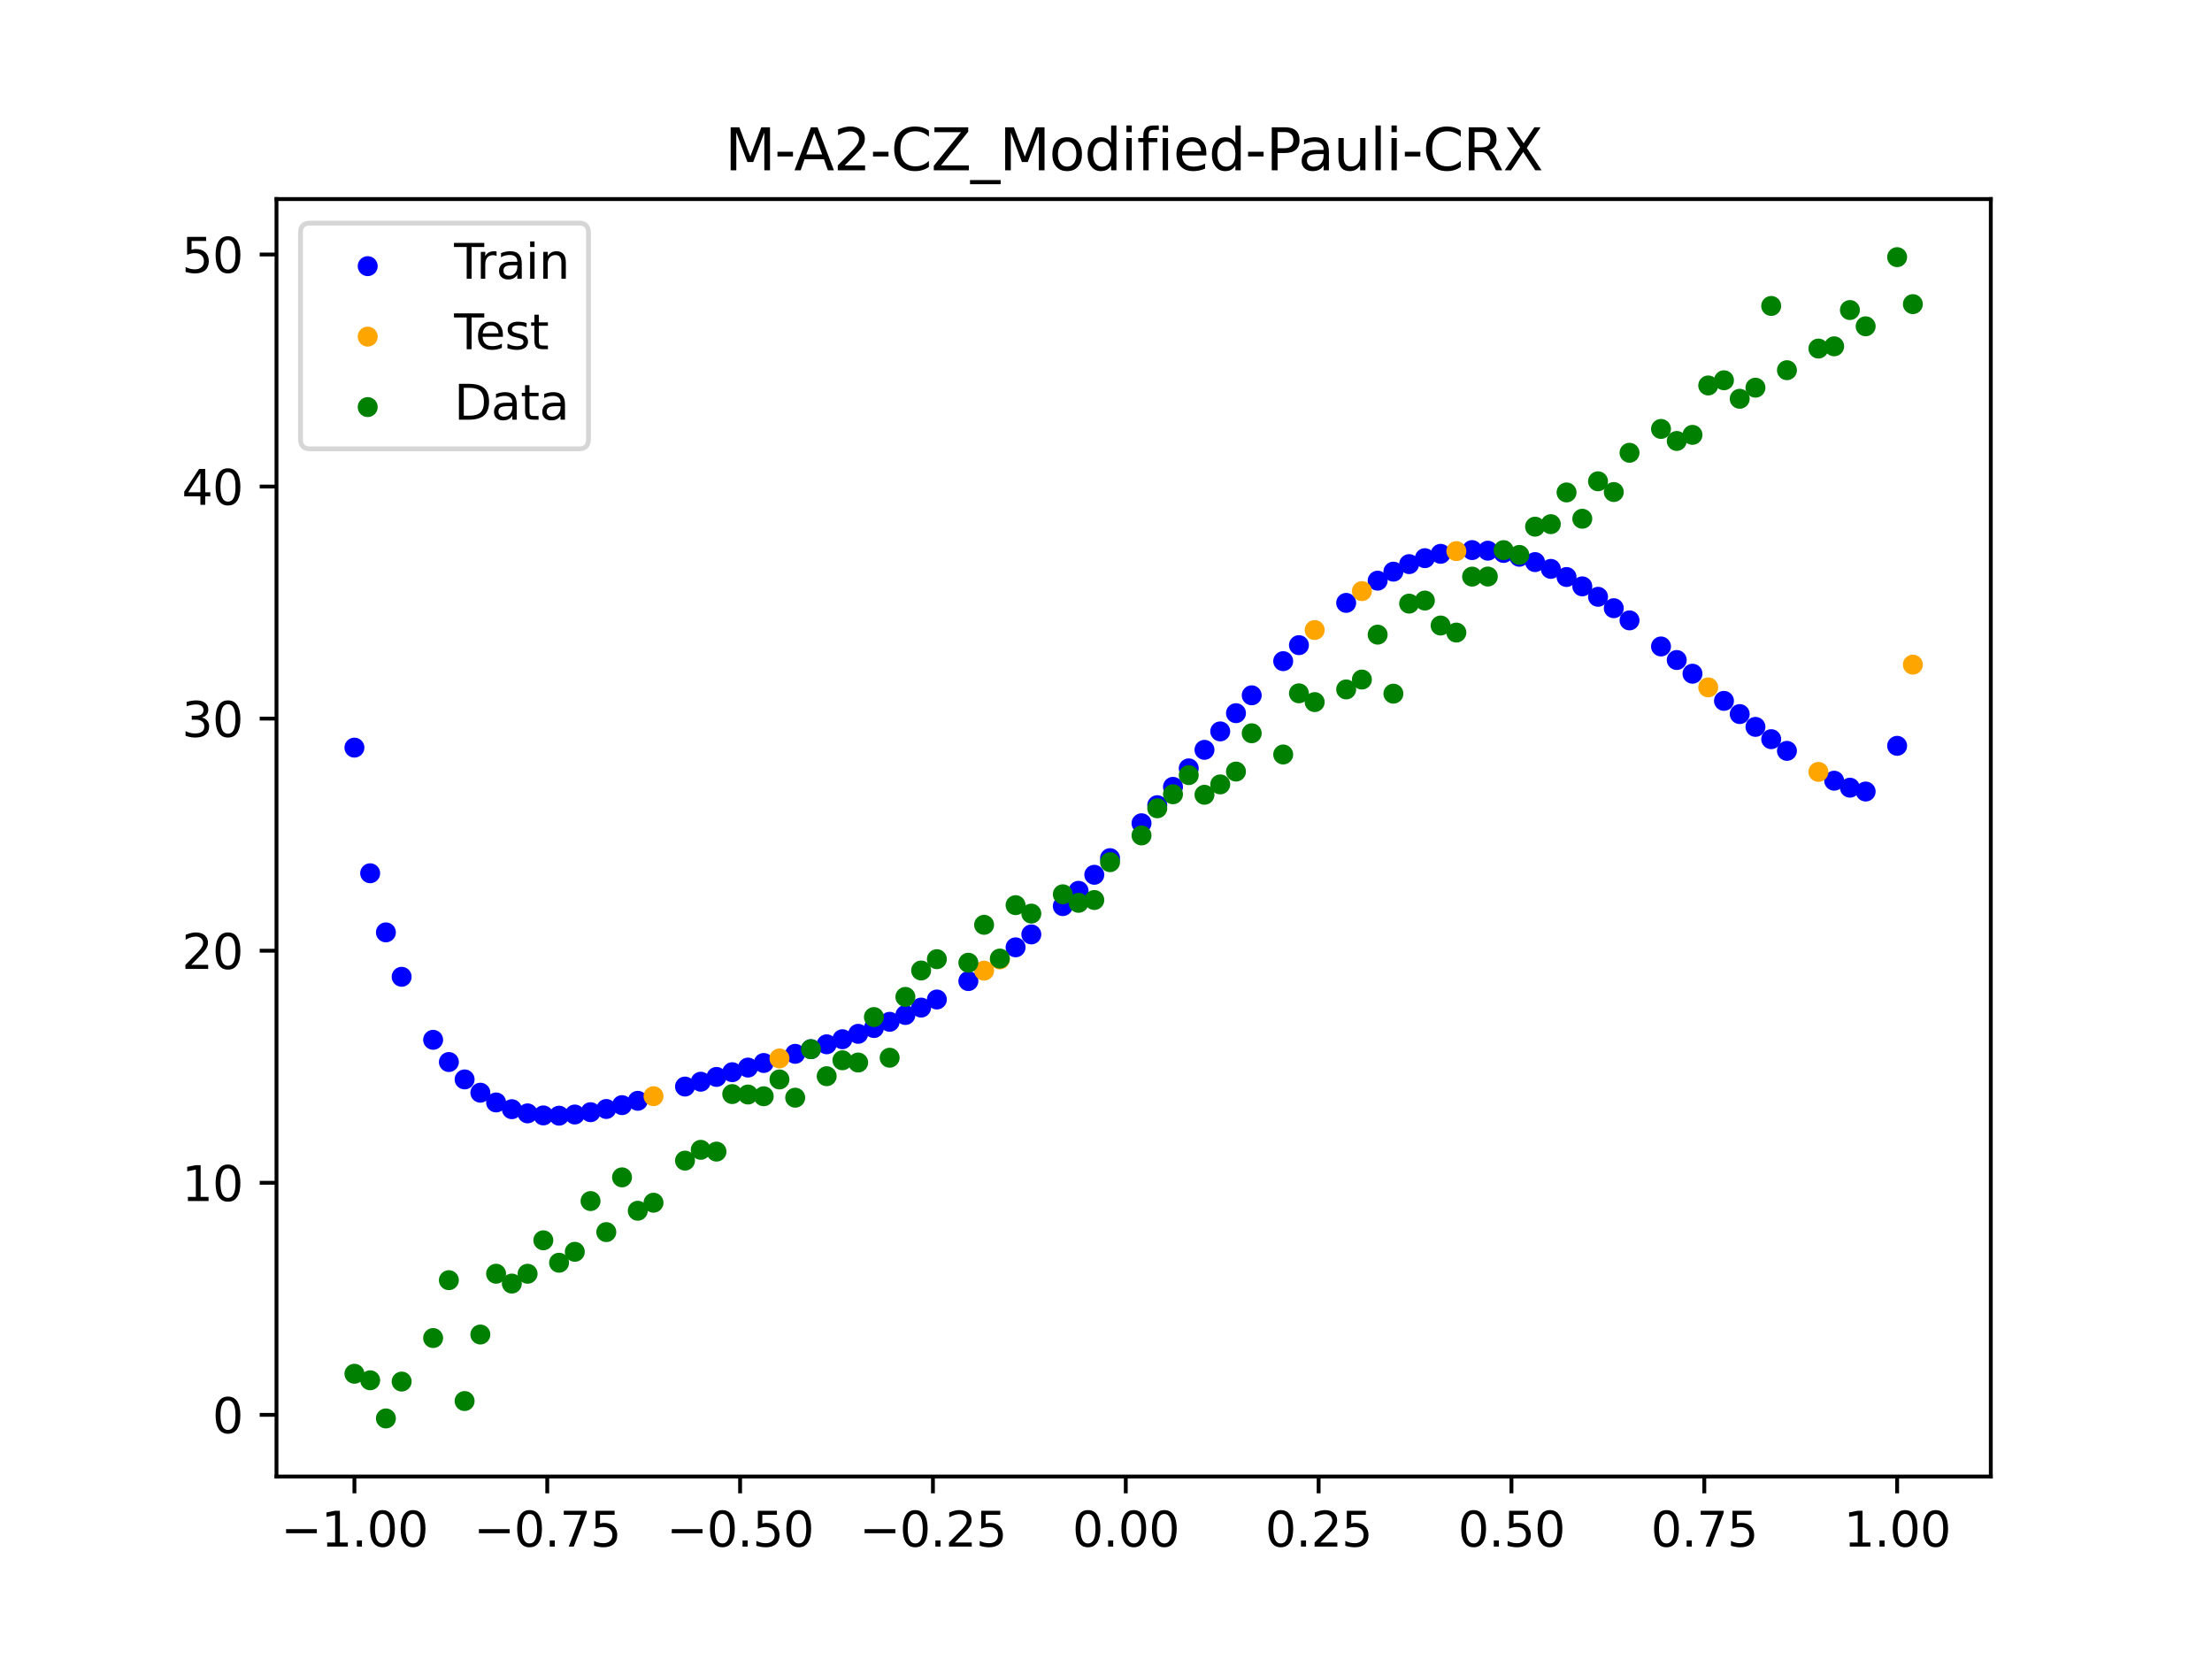 <?xml version="1.0" encoding="utf-8" standalone="no"?>
<!DOCTYPE svg PUBLIC "-//W3C//DTD SVG 1.1//EN"
  "http://www.w3.org/Graphics/SVG/1.1/DTD/svg11.dtd">
<svg xmlns:xlink="http://www.w3.org/1999/xlink" width="460.8pt" height="345.6pt" viewBox="0 0 460.8 345.6" xmlns="http://www.w3.org/2000/svg" version="1.1">
 <defs>
  <style type="text/css">*{stroke-linejoin: round; stroke-linecap: butt}</style>
 </defs>
 <g id="figure_1">
  <g id="patch_1">
   <path d="M 0 345.6 
L 460.8 345.6 
L 460.8 0 
L 0 0 
z
" style="fill: #ffffff"/>
  </g>
  <g id="axes_1">
   <g id="patch_2">
    <path d="M 57.6 307.584 
L 414.72 307.584 
L 414.72 41.472 
L 57.6 41.472 
z
" style="fill: #ffffff"/>
   </g>
   <g id="PathCollection_1">
    <defs>
     <path id="m7c7a1851cb" d="M 0 1.581 
C 0.419 1.581 0.822 1.415 1.118 1.118 
C 1.415 0.822 1.581 0.419 1.581 0 
C 1.581 -0.419 1.415 -0.822 1.118 -1.118 
C 0.822 -1.415 0.419 -1.581 0 -1.581 
C -0.419 -1.581 -0.822 -1.415 -1.118 -1.118 
C -1.415 -0.822 -1.581 -0.419 -1.581 0 
C -1.581 0.419 -1.415 0.822 -1.118 1.118 
C -0.822 1.415 -0.419 1.581 0 1.581 
z
" style="stroke: #0000ff"/>
    </defs>
    <g clip-path="url(#p8408c4b889)">
     <use xlink:href="#m7c7a1851cb" x="145.978" y="225.341" style="fill: #0000ff; stroke: #0000ff"/>
     <use xlink:href="#m7c7a1851cb" x="323.062" y="118.509" style="fill: #0000ff; stroke: #0000ff"/>
     <use xlink:href="#m7c7a1851cb" x="267.314" y="137.733" style="fill: #0000ff; stroke: #0000ff"/>
     <use xlink:href="#m7c7a1851cb" x="270.593" y="134.397" style="fill: #0000ff; stroke: #0000ff"/>
     <use xlink:href="#m7c7a1851cb" x="329.621" y="122.15" style="fill: #0000ff; stroke: #0000ff"/>
     <use xlink:href="#m7c7a1851cb" x="221.403" y="188.759" style="fill: #0000ff; stroke: #0000ff"/>
     <use xlink:href="#m7c7a1851cb" x="260.755" y="144.846" style="fill: #0000ff; stroke: #0000ff"/>
     <use xlink:href="#m7c7a1851cb" x="385.37" y="164.092" style="fill: #0000ff; stroke: #0000ff"/>
     <use xlink:href="#m7c7a1851cb" x="237.8" y="171.497" style="fill: #0000ff; stroke: #0000ff"/>
     <use xlink:href="#m7c7a1851cb" x="313.224" y="115.185" style="fill: #0000ff; stroke: #0000ff"/>
     <use xlink:href="#m7c7a1851cb" x="336.18" y="126.7" style="fill: #0000ff; stroke: #0000ff"/>
     <use xlink:href="#m7c7a1851cb" x="254.196" y="152.364" style="fill: #0000ff; stroke: #0000ff"/>
     <use xlink:href="#m7c7a1851cb" x="349.297" y="137.494" style="fill: #0000ff; stroke: #0000ff"/>
     <use xlink:href="#m7c7a1851cb" x="182.051" y="214.163" style="fill: #0000ff; stroke: #0000ff"/>
     <use xlink:href="#m7c7a1851cb" x="250.917" y="156.205" style="fill: #0000ff; stroke: #0000ff"/>
     <use xlink:href="#m7c7a1851cb" x="280.431" y="125.591" style="fill: #0000ff; stroke: #0000ff"/>
     <use xlink:href="#m7c7a1851cb" x="103.347" y="229.659" style="fill: #0000ff; stroke: #0000ff"/>
     <use xlink:href="#m7c7a1851cb" x="126.302" y="231.023" style="fill: #0000ff; stroke: #0000ff"/>
     <use xlink:href="#m7c7a1851cb" x="123.023" y="231.69" style="fill: #0000ff; stroke: #0000ff"/>
     <use xlink:href="#m7c7a1851cb" x="116.464" y="232.418" style="fill: #0000ff; stroke: #0000ff"/>
     <use xlink:href="#m7c7a1851cb" x="306.666" y="114.593" style="fill: #0000ff; stroke: #0000ff"/>
     <use xlink:href="#m7c7a1851cb" x="211.565" y="197.348" style="fill: #0000ff; stroke: #0000ff"/>
     <use xlink:href="#m7c7a1851cb" x="155.816" y="222.395" style="fill: #0000ff; stroke: #0000ff"/>
     <use xlink:href="#m7c7a1851cb" x="77.112" y="181.917" style="fill: #0000ff; stroke: #0000ff"/>
     <use xlink:href="#m7c7a1851cb" x="244.358" y="163.916" style="fill: #0000ff; stroke: #0000ff"/>
     <use xlink:href="#m7c7a1851cb" x="362.415" y="148.755" style="fill: #0000ff; stroke: #0000ff"/>
     <use xlink:href="#m7c7a1851cb" x="382.091" y="162.635" style="fill: #0000ff; stroke: #0000ff"/>
     <use xlink:href="#m7c7a1851cb" x="96.788" y="224.862" style="fill: #0000ff; stroke: #0000ff"/>
     <use xlink:href="#m7c7a1851cb" x="201.727" y="204.377" style="fill: #0000ff; stroke: #0000ff"/>
     <use xlink:href="#m7c7a1851cb" x="119.743" y="232.173" style="fill: #0000ff; stroke: #0000ff"/>
     <use xlink:href="#m7c7a1851cb" x="149.258" y="224.344" style="fill: #0000ff; stroke: #0000ff"/>
     <use xlink:href="#m7c7a1851cb" x="300.107" y="115.373" style="fill: #0000ff; stroke: #0000ff"/>
     <use xlink:href="#m7c7a1851cb" x="293.548" y="117.518" style="fill: #0000ff; stroke: #0000ff"/>
     <use xlink:href="#m7c7a1851cb" x="231.241" y="178.766" style="fill: #0000ff; stroke: #0000ff"/>
     <use xlink:href="#m7c7a1851cb" x="109.905" y="231.937" style="fill: #0000ff; stroke: #0000ff"/>
     <use xlink:href="#m7c7a1851cb" x="165.654" y="219.532" style="fill: #0000ff; stroke: #0000ff"/>
     <use xlink:href="#m7c7a1851cb" x="319.783" y="117.095" style="fill: #0000ff; stroke: #0000ff"/>
     <use xlink:href="#m7c7a1851cb" x="368.973" y="153.983" style="fill: #0000ff; stroke: #0000ff"/>
     <use xlink:href="#m7c7a1851cb" x="316.504" y="115.981" style="fill: #0000ff; stroke: #0000ff"/>
     <use xlink:href="#m7c7a1851cb" x="257.476" y="148.569" style="fill: #0000ff; stroke: #0000ff"/>
     <use xlink:href="#m7c7a1851cb" x="172.213" y="217.548" style="fill: #0000ff; stroke: #0000ff"/>
     <use xlink:href="#m7c7a1851cb" x="346.018" y="134.67" style="fill: #0000ff; stroke: #0000ff"/>
     <use xlink:href="#m7c7a1851cb" x="80.391" y="194.232" style="fill: #0000ff; stroke: #0000ff"/>
     <use xlink:href="#m7c7a1851cb" x="372.253" y="156.418" style="fill: #0000ff; stroke: #0000ff"/>
     <use xlink:href="#m7c7a1851cb" x="168.934" y="218.557" style="fill: #0000ff; stroke: #0000ff"/>
     <use xlink:href="#m7c7a1851cb" x="195.168" y="208.214" style="fill: #0000ff; stroke: #0000ff"/>
     <use xlink:href="#m7c7a1851cb" x="152.537" y="223.361" style="fill: #0000ff; stroke: #0000ff"/>
     <use xlink:href="#m7c7a1851cb" x="73.833" y="155.745" style="fill: #0000ff; stroke: #0000ff"/>
     <use xlink:href="#m7c7a1851cb" x="290.269" y="119.085" style="fill: #0000ff; stroke: #0000ff"/>
     <use xlink:href="#m7c7a1851cb" x="175.492" y="216.49" style="fill: #0000ff; stroke: #0000ff"/>
     <use xlink:href="#m7c7a1851cb" x="241.079" y="167.735" style="fill: #0000ff; stroke: #0000ff"/>
     <use xlink:href="#m7c7a1851cb" x="296.828" y="116.278" style="fill: #0000ff; stroke: #0000ff"/>
     <use xlink:href="#m7c7a1851cb" x="227.962" y="182.235" style="fill: #0000ff; stroke: #0000ff"/>
     <use xlink:href="#m7c7a1851cb" x="395.208" y="155.368" style="fill: #0000ff; stroke: #0000ff"/>
     <use xlink:href="#m7c7a1851cb" x="178.772" y="215.367" style="fill: #0000ff; stroke: #0000ff"/>
     <use xlink:href="#m7c7a1851cb" x="142.699" y="226.35" style="fill: #0000ff; stroke: #0000ff"/>
     <use xlink:href="#m7c7a1851cb" x="132.861" y="229.319" style="fill: #0000ff; stroke: #0000ff"/>
     <use xlink:href="#m7c7a1851cb" x="188.61" y="211.444" style="fill: #0000ff; stroke: #0000ff"/>
     <use xlink:href="#m7c7a1851cb" x="100.067" y="227.628" style="fill: #0000ff; stroke: #0000ff"/>
     <use xlink:href="#m7c7a1851cb" x="359.135" y="146.004" style="fill: #0000ff; stroke: #0000ff"/>
     <use xlink:href="#m7c7a1851cb" x="214.844" y="194.655" style="fill: #0000ff; stroke: #0000ff"/>
     <use xlink:href="#m7c7a1851cb" x="365.694" y="151.422" style="fill: #0000ff; stroke: #0000ff"/>
     <use xlink:href="#m7c7a1851cb" x="90.229" y="216.612" style="fill: #0000ff; stroke: #0000ff"/>
     <use xlink:href="#m7c7a1851cb" x="352.577" y="140.346" style="fill: #0000ff; stroke: #0000ff"/>
     <use xlink:href="#m7c7a1851cb" x="129.581" y="230.219" style="fill: #0000ff; stroke: #0000ff"/>
     <use xlink:href="#m7c7a1851cb" x="339.459" y="129.237" style="fill: #0000ff; stroke: #0000ff"/>
     <use xlink:href="#m7c7a1851cb" x="185.33" y="212.86" style="fill: #0000ff; stroke: #0000ff"/>
     <use xlink:href="#m7c7a1851cb" x="326.342" y="120.202" style="fill: #0000ff; stroke: #0000ff"/>
     <use xlink:href="#m7c7a1851cb" x="388.649" y="164.889" style="fill: #0000ff; stroke: #0000ff"/>
     <use xlink:href="#m7c7a1851cb" x="159.096" y="221.44" style="fill: #0000ff; stroke: #0000ff"/>
     <use xlink:href="#m7c7a1851cb" x="83.671" y="203.485" style="fill: #0000ff; stroke: #0000ff"/>
     <use xlink:href="#m7c7a1851cb" x="224.682" y="185.57" style="fill: #0000ff; stroke: #0000ff"/>
     <use xlink:href="#m7c7a1851cb" x="113.185" y="232.362" style="fill: #0000ff; stroke: #0000ff"/>
     <use xlink:href="#m7c7a1851cb" x="93.509" y="221.24" style="fill: #0000ff; stroke: #0000ff"/>
     <use xlink:href="#m7c7a1851cb" x="106.626" y="231.064" style="fill: #0000ff; stroke: #0000ff"/>
     <use xlink:href="#m7c7a1851cb" x="247.638" y="160.064" style="fill: #0000ff; stroke: #0000ff"/>
     <use xlink:href="#m7c7a1851cb" x="309.945" y="114.719" style="fill: #0000ff; stroke: #0000ff"/>
     <use xlink:href="#m7c7a1851cb" x="286.99" y="120.963" style="fill: #0000ff; stroke: #0000ff"/>
     <use xlink:href="#m7c7a1851cb" x="191.889" y="209.9" style="fill: #0000ff; stroke: #0000ff"/>
     <use xlink:href="#m7c7a1851cb" x="332.9" y="124.326" style="fill: #0000ff; stroke: #0000ff"/>
    </g>
   </g>
   <g id="PathCollection_2">
    <defs>
     <path id="mbcc1254ff1" d="M 0 1.581 
C 0.419 1.581 0.822 1.415 1.118 1.118 
C 1.415 0.822 1.581 0.419 1.581 0 
C 1.581 -0.419 1.415 -0.822 1.118 -1.118 
C 0.822 -1.415 0.419 -1.581 0 -1.581 
C -0.419 -1.581 -0.822 -1.415 -1.118 -1.118 
C -1.415 -0.822 -1.581 -0.419 -1.581 0 
C -1.581 0.419 -1.415 0.822 -1.118 1.118 
C -0.822 1.415 -0.419 1.581 0 1.581 
z
" style="stroke: #ffa500"/>
    </defs>
    <g clip-path="url(#p8408c4b889)">
     <use xlink:href="#mbcc1254ff1" x="205.006" y="202.208" style="fill: #ffa500; stroke: #ffa500"/>
     <use xlink:href="#mbcc1254ff1" x="162.375" y="220.489" style="fill: #ffa500; stroke: #ffa500"/>
     <use xlink:href="#mbcc1254ff1" x="208.286" y="199.866" style="fill: #ffa500; stroke: #ffa500"/>
     <use xlink:href="#mbcc1254ff1" x="283.71" y="123.138" style="fill: #ffa500; stroke: #ffa500"/>
     <use xlink:href="#mbcc1254ff1" x="378.811" y="160.795" style="fill: #ffa500; stroke: #ffa500"/>
     <use xlink:href="#mbcc1254ff1" x="136.14" y="228.357" style="fill: #ffa500; stroke: #ffa500"/>
     <use xlink:href="#mbcc1254ff1" x="355.856" y="143.192" style="fill: #ffa500; stroke: #ffa500"/>
     <use xlink:href="#mbcc1254ff1" x="273.872" y="131.244" style="fill: #ffa500; stroke: #ffa500"/>
     <use xlink:href="#mbcc1254ff1" x="303.386" y="114.81" style="fill: #ffa500; stroke: #ffa500"/>
     <use xlink:href="#mbcc1254ff1" x="398.487" y="138.456" style="fill: #ffa500; stroke: #ffa500"/>
    </g>
   </g>
   <g id="PathCollection_3">
    <defs>
     <path id="m8d3ff2aa61" d="M 0 1.581 
C 0.419 1.581 0.822 1.415 1.118 1.118 
C 1.415 0.822 1.581 0.419 1.581 0 
C 1.581 -0.419 1.415 -0.822 1.118 -1.118 
C 0.822 -1.415 0.419 -1.581 0 -1.581 
C -0.419 -1.581 -0.822 -1.415 -1.118 -1.118 
C -1.415 -0.822 -1.581 -0.419 -1.581 0 
C -1.581 0.419 -1.415 0.822 -1.118 1.118 
C -0.822 1.415 -0.419 1.581 0 1.581 
z
" style="stroke: #008000"/>
    </defs>
    <g clip-path="url(#p8408c4b889)">
     <use xlink:href="#m8d3ff2aa61" x="145.978" y="239.529" style="fill: #008000; stroke: #008000"/>
     <use xlink:href="#m8d3ff2aa61" x="323.062" y="109.191" style="fill: #008000; stroke: #008000"/>
     <use xlink:href="#m8d3ff2aa61" x="267.314" y="157.174" style="fill: #008000; stroke: #008000"/>
     <use xlink:href="#m8d3ff2aa61" x="270.593" y="144.432" style="fill: #008000; stroke: #008000"/>
     <use xlink:href="#m8d3ff2aa61" x="329.621" y="108.064" style="fill: #008000; stroke: #008000"/>
     <use xlink:href="#m8d3ff2aa61" x="221.403" y="186.297" style="fill: #008000; stroke: #008000"/>
     <use xlink:href="#m8d3ff2aa61" x="260.755" y="152.753" style="fill: #008000; stroke: #008000"/>
     <use xlink:href="#m8d3ff2aa61" x="385.37" y="64.585" style="fill: #008000; stroke: #008000"/>
     <use xlink:href="#m8d3ff2aa61" x="237.8" y="174.037" style="fill: #008000; stroke: #008000"/>
     <use xlink:href="#m8d3ff2aa61" x="313.224" y="114.603" style="fill: #008000; stroke: #008000"/>
     <use xlink:href="#m8d3ff2aa61" x="336.18" y="102.499" style="fill: #008000; stroke: #008000"/>
     <use xlink:href="#m8d3ff2aa61" x="254.196" y="163.405" style="fill: #008000; stroke: #008000"/>
     <use xlink:href="#m8d3ff2aa61" x="349.297" y="91.859" style="fill: #008000; stroke: #008000"/>
     <use xlink:href="#m8d3ff2aa61" x="182.051" y="211.87" style="fill: #008000; stroke: #008000"/>
     <use xlink:href="#m8d3ff2aa61" x="250.917" y="165.566" style="fill: #008000; stroke: #008000"/>
     <use xlink:href="#m8d3ff2aa61" x="280.431" y="143.622" style="fill: #008000; stroke: #008000"/>
     <use xlink:href="#m8d3ff2aa61" x="103.347" y="265.342" style="fill: #008000; stroke: #008000"/>
     <use xlink:href="#m8d3ff2aa61" x="126.302" y="256.668" style="fill: #008000; stroke: #008000"/>
     <use xlink:href="#m8d3ff2aa61" x="123.023" y="250.202" style="fill: #008000; stroke: #008000"/>
     <use xlink:href="#m8d3ff2aa61" x="116.464" y="263.053" style="fill: #008000; stroke: #008000"/>
     <use xlink:href="#m8d3ff2aa61" x="306.666" y="120.12" style="fill: #008000; stroke: #008000"/>
     <use xlink:href="#m8d3ff2aa61" x="211.565" y="188.561" style="fill: #008000; stroke: #008000"/>
     <use xlink:href="#m8d3ff2aa61" x="155.816" y="228.009" style="fill: #008000; stroke: #008000"/>
     <use xlink:href="#m8d3ff2aa61" x="77.112" y="287.537" style="fill: #008000; stroke: #008000"/>
     <use xlink:href="#m8d3ff2aa61" x="244.358" y="165.462" style="fill: #008000; stroke: #008000"/>
     <use xlink:href="#m8d3ff2aa61" x="362.415" y="83.074" style="fill: #008000; stroke: #008000"/>
     <use xlink:href="#m8d3ff2aa61" x="382.091" y="72.145" style="fill: #008000; stroke: #008000"/>
     <use xlink:href="#m8d3ff2aa61" x="96.788" y="291.863" style="fill: #008000; stroke: #008000"/>
     <use xlink:href="#m8d3ff2aa61" x="201.727" y="200.555" style="fill: #008000; stroke: #008000"/>
     <use xlink:href="#m8d3ff2aa61" x="119.743" y="260.777" style="fill: #008000; stroke: #008000"/>
     <use xlink:href="#m8d3ff2aa61" x="149.258" y="239.901" style="fill: #008000; stroke: #008000"/>
     <use xlink:href="#m8d3ff2aa61" x="300.107" y="130.306" style="fill: #008000; stroke: #008000"/>
     <use xlink:href="#m8d3ff2aa61" x="293.548" y="125.746" style="fill: #008000; stroke: #008000"/>
     <use xlink:href="#m8d3ff2aa61" x="231.241" y="179.605" style="fill: #008000; stroke: #008000"/>
     <use xlink:href="#m8d3ff2aa61" x="109.905" y="265.348" style="fill: #008000; stroke: #008000"/>
     <use xlink:href="#m8d3ff2aa61" x="165.654" y="228.669" style="fill: #008000; stroke: #008000"/>
     <use xlink:href="#m8d3ff2aa61" x="319.783" y="109.715" style="fill: #008000; stroke: #008000"/>
     <use xlink:href="#m8d3ff2aa61" x="368.973" y="63.734" style="fill: #008000; stroke: #008000"/>
     <use xlink:href="#m8d3ff2aa61" x="316.504" y="115.599" style="fill: #008000; stroke: #008000"/>
     <use xlink:href="#m8d3ff2aa61" x="257.476" y="160.733" style="fill: #008000; stroke: #008000"/>
     <use xlink:href="#m8d3ff2aa61" x="172.213" y="224.194" style="fill: #008000; stroke: #008000"/>
     <use xlink:href="#m8d3ff2aa61" x="346.018" y="89.354" style="fill: #008000; stroke: #008000"/>
     <use xlink:href="#m8d3ff2aa61" x="80.391" y="295.488" style="fill: #008000; stroke: #008000"/>
     <use xlink:href="#m8d3ff2aa61" x="372.253" y="77.119" style="fill: #008000; stroke: #008000"/>
     <use xlink:href="#m8d3ff2aa61" x="168.934" y="218.569" style="fill: #008000; stroke: #008000"/>
     <use xlink:href="#m8d3ff2aa61" x="195.168" y="199.815" style="fill: #008000; stroke: #008000"/>
     <use xlink:href="#m8d3ff2aa61" x="152.537" y="227.917" style="fill: #008000; stroke: #008000"/>
     <use xlink:href="#m8d3ff2aa61" x="73.833" y="286.179" style="fill: #008000; stroke: #008000"/>
     <use xlink:href="#m8d3ff2aa61" x="290.269" y="144.503" style="fill: #008000; stroke: #008000"/>
     <use xlink:href="#m8d3ff2aa61" x="175.492" y="220.878" style="fill: #008000; stroke: #008000"/>
     <use xlink:href="#m8d3ff2aa61" x="241.079" y="168.385" style="fill: #008000; stroke: #008000"/>
     <use xlink:href="#m8d3ff2aa61" x="296.828" y="125.107" style="fill: #008000; stroke: #008000"/>
     <use xlink:href="#m8d3ff2aa61" x="227.962" y="187.489" style="fill: #008000; stroke: #008000"/>
     <use xlink:href="#m8d3ff2aa61" x="395.208" y="53.568" style="fill: #008000; stroke: #008000"/>
     <use xlink:href="#m8d3ff2aa61" x="178.772" y="221.344" style="fill: #008000; stroke: #008000"/>
     <use xlink:href="#m8d3ff2aa61" x="142.699" y="241.781" style="fill: #008000; stroke: #008000"/>
     <use xlink:href="#m8d3ff2aa61" x="132.861" y="252.224" style="fill: #008000; stroke: #008000"/>
     <use xlink:href="#m8d3ff2aa61" x="188.61" y="207.669" style="fill: #008000; stroke: #008000"/>
     <use xlink:href="#m8d3ff2aa61" x="100.067" y="278.004" style="fill: #008000; stroke: #008000"/>
     <use xlink:href="#m8d3ff2aa61" x="359.135" y="79.219" style="fill: #008000; stroke: #008000"/>
     <use xlink:href="#m8d3ff2aa61" x="214.844" y="190.32" style="fill: #008000; stroke: #008000"/>
     <use xlink:href="#m8d3ff2aa61" x="365.694" y="80.761" style="fill: #008000; stroke: #008000"/>
     <use xlink:href="#m8d3ff2aa61" x="90.229" y="278.74" style="fill: #008000; stroke: #008000"/>
     <use xlink:href="#m8d3ff2aa61" x="352.577" y="90.59" style="fill: #008000; stroke: #008000"/>
     <use xlink:href="#m8d3ff2aa61" x="129.581" y="245.264" style="fill: #008000; stroke: #008000"/>
     <use xlink:href="#m8d3ff2aa61" x="339.459" y="94.322" style="fill: #008000; stroke: #008000"/>
     <use xlink:href="#m8d3ff2aa61" x="185.33" y="220.345" style="fill: #008000; stroke: #008000"/>
     <use xlink:href="#m8d3ff2aa61" x="326.342" y="102.583" style="fill: #008000; stroke: #008000"/>
     <use xlink:href="#m8d3ff2aa61" x="388.649" y="67.974" style="fill: #008000; stroke: #008000"/>
     <use xlink:href="#m8d3ff2aa61" x="159.096" y="228.374" style="fill: #008000; stroke: #008000"/>
     <use xlink:href="#m8d3ff2aa61" x="83.671" y="287.805" style="fill: #008000; stroke: #008000"/>
     <use xlink:href="#m8d3ff2aa61" x="224.682" y="188.075" style="fill: #008000; stroke: #008000"/>
     <use xlink:href="#m8d3ff2aa61" x="113.185" y="258.379" style="fill: #008000; stroke: #008000"/>
     <use xlink:href="#m8d3ff2aa61" x="93.509" y="266.684" style="fill: #008000; stroke: #008000"/>
     <use xlink:href="#m8d3ff2aa61" x="106.626" y="267.392" style="fill: #008000; stroke: #008000"/>
     <use xlink:href="#m8d3ff2aa61" x="247.638" y="161.47" style="fill: #008000; stroke: #008000"/>
     <use xlink:href="#m8d3ff2aa61" x="309.945" y="120.107" style="fill: #008000; stroke: #008000"/>
     <use xlink:href="#m8d3ff2aa61" x="286.99" y="132.208" style="fill: #008000; stroke: #008000"/>
     <use xlink:href="#m8d3ff2aa61" x="191.889" y="202.171" style="fill: #008000; stroke: #008000"/>
     <use xlink:href="#m8d3ff2aa61" x="332.9" y="100.262" style="fill: #008000; stroke: #008000"/>
    </g>
   </g>
   <g id="PathCollection_4">
    <g clip-path="url(#p8408c4b889)">
     <use xlink:href="#m8d3ff2aa61" x="205.006" y="192.657" style="fill: #008000; stroke: #008000"/>
     <use xlink:href="#m8d3ff2aa61" x="162.375" y="224.867" style="fill: #008000; stroke: #008000"/>
     <use xlink:href="#m8d3ff2aa61" x="208.286" y="199.684" style="fill: #008000; stroke: #008000"/>
     <use xlink:href="#m8d3ff2aa61" x="283.71" y="141.563" style="fill: #008000; stroke: #008000"/>
     <use xlink:href="#m8d3ff2aa61" x="378.811" y="72.613" style="fill: #008000; stroke: #008000"/>
     <use xlink:href="#m8d3ff2aa61" x="136.14" y="250.548" style="fill: #008000; stroke: #008000"/>
     <use xlink:href="#m8d3ff2aa61" x="355.856" y="80.3" style="fill: #008000; stroke: #008000"/>
     <use xlink:href="#m8d3ff2aa61" x="273.872" y="146.262" style="fill: #008000; stroke: #008000"/>
     <use xlink:href="#m8d3ff2aa61" x="303.386" y="131.774" style="fill: #008000; stroke: #008000"/>
     <use xlink:href="#m8d3ff2aa61" x="398.487" y="63.357" style="fill: #008000; stroke: #008000"/>
    </g>
   </g>
   <g id="matplotlib.axis_1">
    <g id="xtick_1">
     <g id="line2d_1">
      <defs>
       <path id="m6a8edb4ae2" d="M 0 0 
L 0 3.5 
" style="stroke: #000000; stroke-width: 0.8"/>
      </defs>
      <g>
       <use xlink:href="#m6a8edb4ae2" x="73.833" y="307.584" style="stroke: #000000; stroke-width: 0.8"/>
      </g>
     </g>
     <g id="text_1">
      <!-- −1.00 -->
      <g transform="translate(58.51 322.182) scale(0.1 -0.1)">
       <defs>
        <path id="DejaVuSans-2212" d="M 678 2272 
L 4684 2272 
L 4684 1741 
L 678 1741 
L 678 2272 
z
" transform="scale(0.016)"/>
        <path id="DejaVuSans-31" d="M 794 531 
L 1825 531 
L 1825 4091 
L 703 3866 
L 703 4441 
L 1819 4666 
L 2450 4666 
L 2450 531 
L 3481 531 
L 3481 0 
L 794 0 
L 794 531 
z
" transform="scale(0.016)"/>
        <path id="DejaVuSans-2e" d="M 684 794 
L 1344 794 
L 1344 0 
L 684 0 
L 684 794 
z
" transform="scale(0.016)"/>
        <path id="DejaVuSans-30" d="M 2034 4250 
Q 1547 4250 1301 3770 
Q 1056 3291 1056 2328 
Q 1056 1369 1301 889 
Q 1547 409 2034 409 
Q 2525 409 2770 889 
Q 3016 1369 3016 2328 
Q 3016 3291 2770 3770 
Q 2525 4250 2034 4250 
z
M 2034 4750 
Q 2819 4750 3233 4129 
Q 3647 3509 3647 2328 
Q 3647 1150 3233 529 
Q 2819 -91 2034 -91 
Q 1250 -91 836 529 
Q 422 1150 422 2328 
Q 422 3509 836 4129 
Q 1250 4750 2034 4750 
z
" transform="scale(0.016)"/>
       </defs>
       <use xlink:href="#DejaVuSans-2212"/>
       <use xlink:href="#DejaVuSans-31" x="83.789"/>
       <use xlink:href="#DejaVuSans-2e" x="147.412"/>
       <use xlink:href="#DejaVuSans-30" x="179.199"/>
       <use xlink:href="#DejaVuSans-30" x="242.822"/>
      </g>
     </g>
    </g>
    <g id="xtick_2">
     <g id="line2d_2">
      <g>
       <use xlink:href="#m6a8edb4ae2" x="114.005" y="307.584" style="stroke: #000000; stroke-width: 0.8"/>
      </g>
     </g>
     <g id="text_2">
      <!-- −0.75 -->
      <g transform="translate(98.682 322.182) scale(0.1 -0.1)">
       <defs>
        <path id="DejaVuSans-37" d="M 525 4666 
L 3525 4666 
L 3525 4397 
L 1831 0 
L 1172 0 
L 2766 4134 
L 525 4134 
L 525 4666 
z
" transform="scale(0.016)"/>
        <path id="DejaVuSans-35" d="M 691 4666 
L 3169 4666 
L 3169 4134 
L 1269 4134 
L 1269 2991 
Q 1406 3038 1543 3061 
Q 1681 3084 1819 3084 
Q 2600 3084 3056 2656 
Q 3513 2228 3513 1497 
Q 3513 744 3044 326 
Q 2575 -91 1722 -91 
Q 1428 -91 1123 -41 
Q 819 9 494 109 
L 494 744 
Q 775 591 1075 516 
Q 1375 441 1709 441 
Q 2250 441 2565 725 
Q 2881 1009 2881 1497 
Q 2881 1984 2565 2268 
Q 2250 2553 1709 2553 
Q 1456 2553 1204 2497 
Q 953 2441 691 2322 
L 691 4666 
z
" transform="scale(0.016)"/>
       </defs>
       <use xlink:href="#DejaVuSans-2212"/>
       <use xlink:href="#DejaVuSans-30" x="83.789"/>
       <use xlink:href="#DejaVuSans-2e" x="147.412"/>
       <use xlink:href="#DejaVuSans-37" x="179.199"/>
       <use xlink:href="#DejaVuSans-35" x="242.822"/>
      </g>
     </g>
    </g>
    <g id="xtick_3">
     <g id="line2d_3">
      <g>
       <use xlink:href="#m6a8edb4ae2" x="154.177" y="307.584" style="stroke: #000000; stroke-width: 0.8"/>
      </g>
     </g>
     <g id="text_3">
      <!-- −0.50 -->
      <g transform="translate(138.854 322.182) scale(0.1 -0.1)">
       <use xlink:href="#DejaVuSans-2212"/>
       <use xlink:href="#DejaVuSans-30" x="83.789"/>
       <use xlink:href="#DejaVuSans-2e" x="147.412"/>
       <use xlink:href="#DejaVuSans-35" x="179.199"/>
       <use xlink:href="#DejaVuSans-30" x="242.822"/>
      </g>
     </g>
    </g>
    <g id="xtick_4">
     <g id="line2d_4">
      <g>
       <use xlink:href="#m6a8edb4ae2" x="194.348" y="307.584" style="stroke: #000000; stroke-width: 0.8"/>
      </g>
     </g>
     <g id="text_4">
      <!-- −0.25 -->
      <g transform="translate(179.026 322.182) scale(0.1 -0.1)">
       <defs>
        <path id="DejaVuSans-32" d="M 1228 531 
L 3431 531 
L 3431 0 
L 469 0 
L 469 531 
Q 828 903 1448 1529 
Q 2069 2156 2228 2338 
Q 2531 2678 2651 2914 
Q 2772 3150 2772 3378 
Q 2772 3750 2511 3984 
Q 2250 4219 1831 4219 
Q 1534 4219 1204 4116 
Q 875 4013 500 3803 
L 500 4441 
Q 881 4594 1212 4672 
Q 1544 4750 1819 4750 
Q 2544 4750 2975 4387 
Q 3406 4025 3406 3419 
Q 3406 3131 3298 2873 
Q 3191 2616 2906 2266 
Q 2828 2175 2409 1742 
Q 1991 1309 1228 531 
z
" transform="scale(0.016)"/>
       </defs>
       <use xlink:href="#DejaVuSans-2212"/>
       <use xlink:href="#DejaVuSans-30" x="83.789"/>
       <use xlink:href="#DejaVuSans-2e" x="147.412"/>
       <use xlink:href="#DejaVuSans-32" x="179.199"/>
       <use xlink:href="#DejaVuSans-35" x="242.822"/>
      </g>
     </g>
    </g>
    <g id="xtick_5">
     <g id="line2d_5">
      <g>
       <use xlink:href="#m6a8edb4ae2" x="234.52" y="307.584" style="stroke: #000000; stroke-width: 0.8"/>
      </g>
     </g>
     <g id="text_5">
      <!-- 0.00 -->
      <g transform="translate(223.388 322.182) scale(0.1 -0.1)">
       <use xlink:href="#DejaVuSans-30"/>
       <use xlink:href="#DejaVuSans-2e" x="63.623"/>
       <use xlink:href="#DejaVuSans-30" x="95.41"/>
       <use xlink:href="#DejaVuSans-30" x="159.033"/>
      </g>
     </g>
    </g>
    <g id="xtick_6">
     <g id="line2d_6">
      <g>
       <use xlink:href="#m6a8edb4ae2" x="274.692" y="307.584" style="stroke: #000000; stroke-width: 0.8"/>
      </g>
     </g>
     <g id="text_6">
      <!-- 0.25 -->
      <g transform="translate(263.559 322.182) scale(0.1 -0.1)">
       <use xlink:href="#DejaVuSans-30"/>
       <use xlink:href="#DejaVuSans-2e" x="63.623"/>
       <use xlink:href="#DejaVuSans-32" x="95.41"/>
       <use xlink:href="#DejaVuSans-35" x="159.033"/>
      </g>
     </g>
    </g>
    <g id="xtick_7">
     <g id="line2d_7">
      <g>
       <use xlink:href="#m6a8edb4ae2" x="314.864" y="307.584" style="stroke: #000000; stroke-width: 0.8"/>
      </g>
     </g>
     <g id="text_7">
      <!-- 0.50 -->
      <g transform="translate(303.731 322.182) scale(0.1 -0.1)">
       <use xlink:href="#DejaVuSans-30"/>
       <use xlink:href="#DejaVuSans-2e" x="63.623"/>
       <use xlink:href="#DejaVuSans-35" x="95.41"/>
       <use xlink:href="#DejaVuSans-30" x="159.033"/>
      </g>
     </g>
    </g>
    <g id="xtick_8">
     <g id="line2d_8">
      <g>
       <use xlink:href="#m6a8edb4ae2" x="355.036" y="307.584" style="stroke: #000000; stroke-width: 0.8"/>
      </g>
     </g>
     <g id="text_8">
      <!-- 0.75 -->
      <g transform="translate(343.903 322.182) scale(0.1 -0.1)">
       <use xlink:href="#DejaVuSans-30"/>
       <use xlink:href="#DejaVuSans-2e" x="63.623"/>
       <use xlink:href="#DejaVuSans-37" x="95.41"/>
       <use xlink:href="#DejaVuSans-35" x="159.033"/>
      </g>
     </g>
    </g>
    <g id="xtick_9">
     <g id="line2d_9">
      <g>
       <use xlink:href="#m6a8edb4ae2" x="395.208" y="307.584" style="stroke: #000000; stroke-width: 0.8"/>
      </g>
     </g>
     <g id="text_9">
      <!-- 1.00 -->
      <g transform="translate(384.075 322.182) scale(0.1 -0.1)">
       <use xlink:href="#DejaVuSans-31"/>
       <use xlink:href="#DejaVuSans-2e" x="63.623"/>
       <use xlink:href="#DejaVuSans-30" x="95.41"/>
       <use xlink:href="#DejaVuSans-30" x="159.033"/>
      </g>
     </g>
    </g>
   </g>
   <g id="matplotlib.axis_2">
    <g id="ytick_1">
     <g id="line2d_10">
      <defs>
       <path id="mf0eaac6b51" d="M 0 0 
L -3.5 0 
" style="stroke: #000000; stroke-width: 0.8"/>
      </defs>
      <g>
       <use xlink:href="#mf0eaac6b51" x="57.6" y="294.735" style="stroke: #000000; stroke-width: 0.8"/>
      </g>
     </g>
     <g id="text_10">
      <!-- 0 -->
      <g transform="translate(44.237 298.534) scale(0.1 -0.1)">
       <use xlink:href="#DejaVuSans-30"/>
      </g>
     </g>
    </g>
    <g id="ytick_2">
     <g id="line2d_11">
      <g>
       <use xlink:href="#mf0eaac6b51" x="57.6" y="246.391" style="stroke: #000000; stroke-width: 0.8"/>
      </g>
     </g>
     <g id="text_11">
      <!-- 10 -->
      <g transform="translate(37.875 250.19) scale(0.1 -0.1)">
       <use xlink:href="#DejaVuSans-31"/>
       <use xlink:href="#DejaVuSans-30" x="63.623"/>
      </g>
     </g>
    </g>
    <g id="ytick_3">
     <g id="line2d_12">
      <g>
       <use xlink:href="#mf0eaac6b51" x="57.6" y="198.047" style="stroke: #000000; stroke-width: 0.8"/>
      </g>
     </g>
     <g id="text_12">
      <!-- 20 -->
      <g transform="translate(37.875 201.846) scale(0.1 -0.1)">
       <use xlink:href="#DejaVuSans-32"/>
       <use xlink:href="#DejaVuSans-30" x="63.623"/>
      </g>
     </g>
    </g>
    <g id="ytick_4">
     <g id="line2d_13">
      <g>
       <use xlink:href="#mf0eaac6b51" x="57.6" y="149.702" style="stroke: #000000; stroke-width: 0.8"/>
      </g>
     </g>
     <g id="text_13">
      <!-- 30 -->
      <g transform="translate(37.875 153.502) scale(0.1 -0.1)">
       <defs>
        <path id="DejaVuSans-33" d="M 2597 2516 
Q 3050 2419 3304 2112 
Q 3559 1806 3559 1356 
Q 3559 666 3084 287 
Q 2609 -91 1734 -91 
Q 1441 -91 1130 -33 
Q 819 25 488 141 
L 488 750 
Q 750 597 1062 519 
Q 1375 441 1716 441 
Q 2309 441 2620 675 
Q 2931 909 2931 1356 
Q 2931 1769 2642 2001 
Q 2353 2234 1838 2234 
L 1294 2234 
L 1294 2753 
L 1863 2753 
Q 2328 2753 2575 2939 
Q 2822 3125 2822 3475 
Q 2822 3834 2567 4026 
Q 2313 4219 1838 4219 
Q 1578 4219 1281 4162 
Q 984 4106 628 3988 
L 628 4550 
Q 988 4650 1302 4700 
Q 1616 4750 1894 4750 
Q 2613 4750 3031 4423 
Q 3450 4097 3450 3541 
Q 3450 3153 3228 2886 
Q 3006 2619 2597 2516 
z
" transform="scale(0.016)"/>
       </defs>
       <use xlink:href="#DejaVuSans-33"/>
       <use xlink:href="#DejaVuSans-30" x="63.623"/>
      </g>
     </g>
    </g>
    <g id="ytick_5">
     <g id="line2d_14">
      <g>
       <use xlink:href="#mf0eaac6b51" x="57.6" y="101.358" style="stroke: #000000; stroke-width: 0.8"/>
      </g>
     </g>
     <g id="text_14">
      <!-- 40 -->
      <g transform="translate(37.875 105.157) scale(0.1 -0.1)">
       <defs>
        <path id="DejaVuSans-34" d="M 2419 4116 
L 825 1625 
L 2419 1625 
L 2419 4116 
z
M 2253 4666 
L 3047 4666 
L 3047 1625 
L 3713 1625 
L 3713 1100 
L 3047 1100 
L 3047 0 
L 2419 0 
L 2419 1100 
L 313 1100 
L 313 1709 
L 2253 4666 
z
" transform="scale(0.016)"/>
       </defs>
       <use xlink:href="#DejaVuSans-34"/>
       <use xlink:href="#DejaVuSans-30" x="63.623"/>
      </g>
     </g>
    </g>
    <g id="ytick_6">
     <g id="line2d_15">
      <g>
       <use xlink:href="#mf0eaac6b51" x="57.6" y="53.014" style="stroke: #000000; stroke-width: 0.8"/>
      </g>
     </g>
     <g id="text_15">
      <!-- 50 -->
      <g transform="translate(37.875 56.813) scale(0.1 -0.1)">
       <use xlink:href="#DejaVuSans-35"/>
       <use xlink:href="#DejaVuSans-30" x="63.623"/>
      </g>
     </g>
    </g>
   </g>
   <g id="patch_3">
    <path d="M 57.6 307.584 
L 57.6 41.472 
" style="fill: none; stroke: #000000; stroke-width: 0.8; stroke-linejoin: miter; stroke-linecap: square"/>
   </g>
   <g id="patch_4">
    <path d="M 414.72 307.584 
L 414.72 41.472 
" style="fill: none; stroke: #000000; stroke-width: 0.8; stroke-linejoin: miter; stroke-linecap: square"/>
   </g>
   <g id="patch_5">
    <path d="M 57.6 307.584 
L 414.72 307.584 
" style="fill: none; stroke: #000000; stroke-width: 0.8; stroke-linejoin: miter; stroke-linecap: square"/>
   </g>
   <g id="patch_6">
    <path d="M 57.6 41.472 
L 414.72 41.472 
" style="fill: none; stroke: #000000; stroke-width: 0.8; stroke-linejoin: miter; stroke-linecap: square"/>
   </g>
   <g id="text_16">
    <!-- M-A2-CZ_Modified-Pauli-CRX -->
    <g transform="translate(151.004 35.472) scale(0.12 -0.12)">
     <defs>
      <path id="DejaVuSans-4d" d="M 628 4666 
L 1569 4666 
L 2759 1491 
L 3956 4666 
L 4897 4666 
L 4897 0 
L 4281 0 
L 4281 4097 
L 3078 897 
L 2444 897 
L 1241 4097 
L 1241 0 
L 628 0 
L 628 4666 
z
" transform="scale(0.016)"/>
      <path id="DejaVuSans-2d" d="M 313 2009 
L 1997 2009 
L 1997 1497 
L 313 1497 
L 313 2009 
z
" transform="scale(0.016)"/>
      <path id="DejaVuSans-41" d="M 2188 4044 
L 1331 1722 
L 3047 1722 
L 2188 4044 
z
M 1831 4666 
L 2547 4666 
L 4325 0 
L 3669 0 
L 3244 1197 
L 1141 1197 
L 716 0 
L 50 0 
L 1831 4666 
z
" transform="scale(0.016)"/>
      <path id="DejaVuSans-43" d="M 4122 4306 
L 4122 3641 
Q 3803 3938 3442 4084 
Q 3081 4231 2675 4231 
Q 1875 4231 1450 3742 
Q 1025 3253 1025 2328 
Q 1025 1406 1450 917 
Q 1875 428 2675 428 
Q 3081 428 3442 575 
Q 3803 722 4122 1019 
L 4122 359 
Q 3791 134 3420 21 
Q 3050 -91 2638 -91 
Q 1578 -91 968 557 
Q 359 1206 359 2328 
Q 359 3453 968 4101 
Q 1578 4750 2638 4750 
Q 3056 4750 3426 4639 
Q 3797 4528 4122 4306 
z
" transform="scale(0.016)"/>
      <path id="DejaVuSans-5a" d="M 359 4666 
L 4025 4666 
L 4025 4184 
L 1075 531 
L 4097 531 
L 4097 0 
L 288 0 
L 288 481 
L 3238 4134 
L 359 4134 
L 359 4666 
z
" transform="scale(0.016)"/>
      <path id="DejaVuSans-5f" d="M 3263 -1063 
L 3263 -1509 
L -63 -1509 
L -63 -1063 
L 3263 -1063 
z
" transform="scale(0.016)"/>
      <path id="DejaVuSans-6f" d="M 1959 3097 
Q 1497 3097 1228 2736 
Q 959 2375 959 1747 
Q 959 1119 1226 758 
Q 1494 397 1959 397 
Q 2419 397 2687 759 
Q 2956 1122 2956 1747 
Q 2956 2369 2687 2733 
Q 2419 3097 1959 3097 
z
M 1959 3584 
Q 2709 3584 3137 3096 
Q 3566 2609 3566 1747 
Q 3566 888 3137 398 
Q 2709 -91 1959 -91 
Q 1206 -91 779 398 
Q 353 888 353 1747 
Q 353 2609 779 3096 
Q 1206 3584 1959 3584 
z
" transform="scale(0.016)"/>
      <path id="DejaVuSans-64" d="M 2906 2969 
L 2906 4863 
L 3481 4863 
L 3481 0 
L 2906 0 
L 2906 525 
Q 2725 213 2448 61 
Q 2172 -91 1784 -91 
Q 1150 -91 751 415 
Q 353 922 353 1747 
Q 353 2572 751 3078 
Q 1150 3584 1784 3584 
Q 2172 3584 2448 3432 
Q 2725 3281 2906 2969 
z
M 947 1747 
Q 947 1113 1208 752 
Q 1469 391 1925 391 
Q 2381 391 2643 752 
Q 2906 1113 2906 1747 
Q 2906 2381 2643 2742 
Q 2381 3103 1925 3103 
Q 1469 3103 1208 2742 
Q 947 2381 947 1747 
z
" transform="scale(0.016)"/>
      <path id="DejaVuSans-69" d="M 603 3500 
L 1178 3500 
L 1178 0 
L 603 0 
L 603 3500 
z
M 603 4863 
L 1178 4863 
L 1178 4134 
L 603 4134 
L 603 4863 
z
" transform="scale(0.016)"/>
      <path id="DejaVuSans-66" d="M 2375 4863 
L 2375 4384 
L 1825 4384 
Q 1516 4384 1395 4259 
Q 1275 4134 1275 3809 
L 1275 3500 
L 2222 3500 
L 2222 3053 
L 1275 3053 
L 1275 0 
L 697 0 
L 697 3053 
L 147 3053 
L 147 3500 
L 697 3500 
L 697 3744 
Q 697 4328 969 4595 
Q 1241 4863 1831 4863 
L 2375 4863 
z
" transform="scale(0.016)"/>
      <path id="DejaVuSans-65" d="M 3597 1894 
L 3597 1613 
L 953 1613 
Q 991 1019 1311 708 
Q 1631 397 2203 397 
Q 2534 397 2845 478 
Q 3156 559 3463 722 
L 3463 178 
Q 3153 47 2828 -22 
Q 2503 -91 2169 -91 
Q 1331 -91 842 396 
Q 353 884 353 1716 
Q 353 2575 817 3079 
Q 1281 3584 2069 3584 
Q 2775 3584 3186 3129 
Q 3597 2675 3597 1894 
z
M 3022 2063 
Q 3016 2534 2758 2815 
Q 2500 3097 2075 3097 
Q 1594 3097 1305 2825 
Q 1016 2553 972 2059 
L 3022 2063 
z
" transform="scale(0.016)"/>
      <path id="DejaVuSans-50" d="M 1259 4147 
L 1259 2394 
L 2053 2394 
Q 2494 2394 2734 2622 
Q 2975 2850 2975 3272 
Q 2975 3691 2734 3919 
Q 2494 4147 2053 4147 
L 1259 4147 
z
M 628 4666 
L 2053 4666 
Q 2838 4666 3239 4311 
Q 3641 3956 3641 3272 
Q 3641 2581 3239 2228 
Q 2838 1875 2053 1875 
L 1259 1875 
L 1259 0 
L 628 0 
L 628 4666 
z
" transform="scale(0.016)"/>
      <path id="DejaVuSans-61" d="M 2194 1759 
Q 1497 1759 1228 1600 
Q 959 1441 959 1056 
Q 959 750 1161 570 
Q 1363 391 1709 391 
Q 2188 391 2477 730 
Q 2766 1069 2766 1631 
L 2766 1759 
L 2194 1759 
z
M 3341 1997 
L 3341 0 
L 2766 0 
L 2766 531 
Q 2569 213 2275 61 
Q 1981 -91 1556 -91 
Q 1019 -91 701 211 
Q 384 513 384 1019 
Q 384 1609 779 1909 
Q 1175 2209 1959 2209 
L 2766 2209 
L 2766 2266 
Q 2766 2663 2505 2880 
Q 2244 3097 1772 3097 
Q 1472 3097 1187 3025 
Q 903 2953 641 2809 
L 641 3341 
Q 956 3463 1253 3523 
Q 1550 3584 1831 3584 
Q 2591 3584 2966 3190 
Q 3341 2797 3341 1997 
z
" transform="scale(0.016)"/>
      <path id="DejaVuSans-75" d="M 544 1381 
L 544 3500 
L 1119 3500 
L 1119 1403 
Q 1119 906 1312 657 
Q 1506 409 1894 409 
Q 2359 409 2629 706 
Q 2900 1003 2900 1516 
L 2900 3500 
L 3475 3500 
L 3475 0 
L 2900 0 
L 2900 538 
Q 2691 219 2414 64 
Q 2138 -91 1772 -91 
Q 1169 -91 856 284 
Q 544 659 544 1381 
z
M 1991 3584 
L 1991 3584 
z
" transform="scale(0.016)"/>
      <path id="DejaVuSans-6c" d="M 603 4863 
L 1178 4863 
L 1178 0 
L 603 0 
L 603 4863 
z
" transform="scale(0.016)"/>
      <path id="DejaVuSans-52" d="M 2841 2188 
Q 3044 2119 3236 1894 
Q 3428 1669 3622 1275 
L 4263 0 
L 3584 0 
L 2988 1197 
Q 2756 1666 2539 1819 
Q 2322 1972 1947 1972 
L 1259 1972 
L 1259 0 
L 628 0 
L 628 4666 
L 2053 4666 
Q 2853 4666 3247 4331 
Q 3641 3997 3641 3322 
Q 3641 2881 3436 2590 
Q 3231 2300 2841 2188 
z
M 1259 4147 
L 1259 2491 
L 2053 2491 
Q 2509 2491 2742 2702 
Q 2975 2913 2975 3322 
Q 2975 3731 2742 3939 
Q 2509 4147 2053 4147 
L 1259 4147 
z
" transform="scale(0.016)"/>
      <path id="DejaVuSans-58" d="M 403 4666 
L 1081 4666 
L 2241 2931 
L 3406 4666 
L 4084 4666 
L 2584 2425 
L 4184 0 
L 3506 0 
L 2194 1984 
L 872 0 
L 191 0 
L 1856 2491 
L 403 4666 
z
" transform="scale(0.016)"/>
     </defs>
     <use xlink:href="#DejaVuSans-4d"/>
     <use xlink:href="#DejaVuSans-2d" x="86.279"/>
     <use xlink:href="#DejaVuSans-41" x="120.113"/>
     <use xlink:href="#DejaVuSans-32" x="188.521"/>
     <use xlink:href="#DejaVuSans-2d" x="252.145"/>
     <use xlink:href="#DejaVuSans-43" x="288.229"/>
     <use xlink:href="#DejaVuSans-5a" x="358.053"/>
     <use xlink:href="#DejaVuSans-5f" x="426.559"/>
     <use xlink:href="#DejaVuSans-4d" x="476.559"/>
     <use xlink:href="#DejaVuSans-6f" x="562.838"/>
     <use xlink:href="#DejaVuSans-64" x="624.02"/>
     <use xlink:href="#DejaVuSans-69" x="687.496"/>
     <use xlink:href="#DejaVuSans-66" x="715.279"/>
     <use xlink:href="#DejaVuSans-69" x="750.484"/>
     <use xlink:href="#DejaVuSans-65" x="778.268"/>
     <use xlink:href="#DejaVuSans-64" x="839.791"/>
     <use xlink:href="#DejaVuSans-2d" x="903.268"/>
     <use xlink:href="#DejaVuSans-50" x="939.352"/>
     <use xlink:href="#DejaVuSans-61" x="995.154"/>
     <use xlink:href="#DejaVuSans-75" x="1056.434"/>
     <use xlink:href="#DejaVuSans-6c" x="1119.812"/>
     <use xlink:href="#DejaVuSans-69" x="1147.596"/>
     <use xlink:href="#DejaVuSans-2d" x="1175.379"/>
     <use xlink:href="#DejaVuSans-43" x="1211.463"/>
     <use xlink:href="#DejaVuSans-52" x="1281.287"/>
     <use xlink:href="#DejaVuSans-58" x="1350.77"/>
    </g>
   </g>
   <g id="legend_1">
    <g id="patch_7">
     <path d="M 64.6 93.506 
L 120.588 93.506 
Q 122.588 93.506 122.588 91.506 
L 122.588 48.472 
Q 122.588 46.472 120.588 46.472 
L 64.6 46.472 
Q 62.6 46.472 62.6 48.472 
L 62.6 91.506 
Q 62.6 93.506 64.6 93.506 
z
" style="fill: #ffffff; opacity: 0.8; stroke: #cccccc; stroke-linejoin: miter"/>
    </g>
    <g id="PathCollection_5">
     <g>
      <use xlink:href="#m7c7a1851cb" x="76.6" y="55.445" style="fill: #0000ff; stroke: #0000ff"/>
     </g>
    </g>
    <g id="text_17">
     <!-- Train -->
     <g transform="translate(94.6 58.07) scale(0.1 -0.1)">
      <defs>
       <path id="DejaVuSans-54" d="M -19 4666 
L 3928 4666 
L 3928 4134 
L 2272 4134 
L 2272 0 
L 1638 0 
L 1638 4134 
L -19 4134 
L -19 4666 
z
" transform="scale(0.016)"/>
       <path id="DejaVuSans-72" d="M 2631 2963 
Q 2534 3019 2420 3045 
Q 2306 3072 2169 3072 
Q 1681 3072 1420 2755 
Q 1159 2438 1159 1844 
L 1159 0 
L 581 0 
L 581 3500 
L 1159 3500 
L 1159 2956 
Q 1341 3275 1631 3429 
Q 1922 3584 2338 3584 
Q 2397 3584 2469 3576 
Q 2541 3569 2628 3553 
L 2631 2963 
z
" transform="scale(0.016)"/>
       <path id="DejaVuSans-6e" d="M 3513 2113 
L 3513 0 
L 2938 0 
L 2938 2094 
Q 2938 2591 2744 2837 
Q 2550 3084 2163 3084 
Q 1697 3084 1428 2787 
Q 1159 2491 1159 1978 
L 1159 0 
L 581 0 
L 581 3500 
L 1159 3500 
L 1159 2956 
Q 1366 3272 1645 3428 
Q 1925 3584 2291 3584 
Q 2894 3584 3203 3211 
Q 3513 2838 3513 2113 
z
" transform="scale(0.016)"/>
      </defs>
      <use xlink:href="#DejaVuSans-54"/>
      <use xlink:href="#DejaVuSans-72" x="46.334"/>
      <use xlink:href="#DejaVuSans-61" x="87.447"/>
      <use xlink:href="#DejaVuSans-69" x="148.727"/>
      <use xlink:href="#DejaVuSans-6e" x="176.51"/>
     </g>
    </g>
    <g id="PathCollection_6">
     <g>
      <use xlink:href="#mbcc1254ff1" x="76.6" y="70.124" style="fill: #ffa500; stroke: #ffa500"/>
     </g>
    </g>
    <g id="text_18">
     <!-- Test -->
     <g transform="translate(94.6 72.749) scale(0.1 -0.1)">
      <defs>
       <path id="DejaVuSans-73" d="M 2834 3397 
L 2834 2853 
Q 2591 2978 2328 3040 
Q 2066 3103 1784 3103 
Q 1356 3103 1142 2972 
Q 928 2841 928 2578 
Q 928 2378 1081 2264 
Q 1234 2150 1697 2047 
L 1894 2003 
Q 2506 1872 2764 1633 
Q 3022 1394 3022 966 
Q 3022 478 2636 193 
Q 2250 -91 1575 -91 
Q 1294 -91 989 -36 
Q 684 19 347 128 
L 347 722 
Q 666 556 975 473 
Q 1284 391 1588 391 
Q 1994 391 2212 530 
Q 2431 669 2431 922 
Q 2431 1156 2273 1281 
Q 2116 1406 1581 1522 
L 1381 1569 
Q 847 1681 609 1914 
Q 372 2147 372 2553 
Q 372 3047 722 3315 
Q 1072 3584 1716 3584 
Q 2034 3584 2315 3537 
Q 2597 3491 2834 3397 
z
" transform="scale(0.016)"/>
       <path id="DejaVuSans-74" d="M 1172 4494 
L 1172 3500 
L 2356 3500 
L 2356 3053 
L 1172 3053 
L 1172 1153 
Q 1172 725 1289 603 
Q 1406 481 1766 481 
L 2356 481 
L 2356 0 
L 1766 0 
Q 1100 0 847 248 
Q 594 497 594 1153 
L 594 3053 
L 172 3053 
L 172 3500 
L 594 3500 
L 594 4494 
L 1172 4494 
z
" transform="scale(0.016)"/>
      </defs>
      <use xlink:href="#DejaVuSans-54"/>
      <use xlink:href="#DejaVuSans-65" x="44.084"/>
      <use xlink:href="#DejaVuSans-73" x="105.607"/>
      <use xlink:href="#DejaVuSans-74" x="157.707"/>
     </g>
    </g>
    <g id="PathCollection_7">
     <g>
      <use xlink:href="#m8d3ff2aa61" x="76.6" y="84.802" style="fill: #008000; stroke: #008000"/>
     </g>
    </g>
    <g id="text_19">
     <!-- Data -->
     <g transform="translate(94.6 87.427) scale(0.1 -0.1)">
      <defs>
       <path id="DejaVuSans-44" d="M 1259 4147 
L 1259 519 
L 2022 519 
Q 2988 519 3436 956 
Q 3884 1394 3884 2338 
Q 3884 3275 3436 3711 
Q 2988 4147 2022 4147 
L 1259 4147 
z
M 628 4666 
L 1925 4666 
Q 3281 4666 3915 4102 
Q 4550 3538 4550 2338 
Q 4550 1131 3912 565 
Q 3275 0 1925 0 
L 628 0 
L 628 4666 
z
" transform="scale(0.016)"/>
      </defs>
      <use xlink:href="#DejaVuSans-44"/>
      <use xlink:href="#DejaVuSans-61" x="77.002"/>
      <use xlink:href="#DejaVuSans-74" x="138.281"/>
      <use xlink:href="#DejaVuSans-61" x="177.49"/>
     </g>
    </g>
   </g>
  </g>
 </g>
 <defs>
  <clipPath id="p8408c4b889">
   <rect x="57.6" y="41.472" width="357.12" height="266.112"/>
  </clipPath>
 </defs>
</svg>
